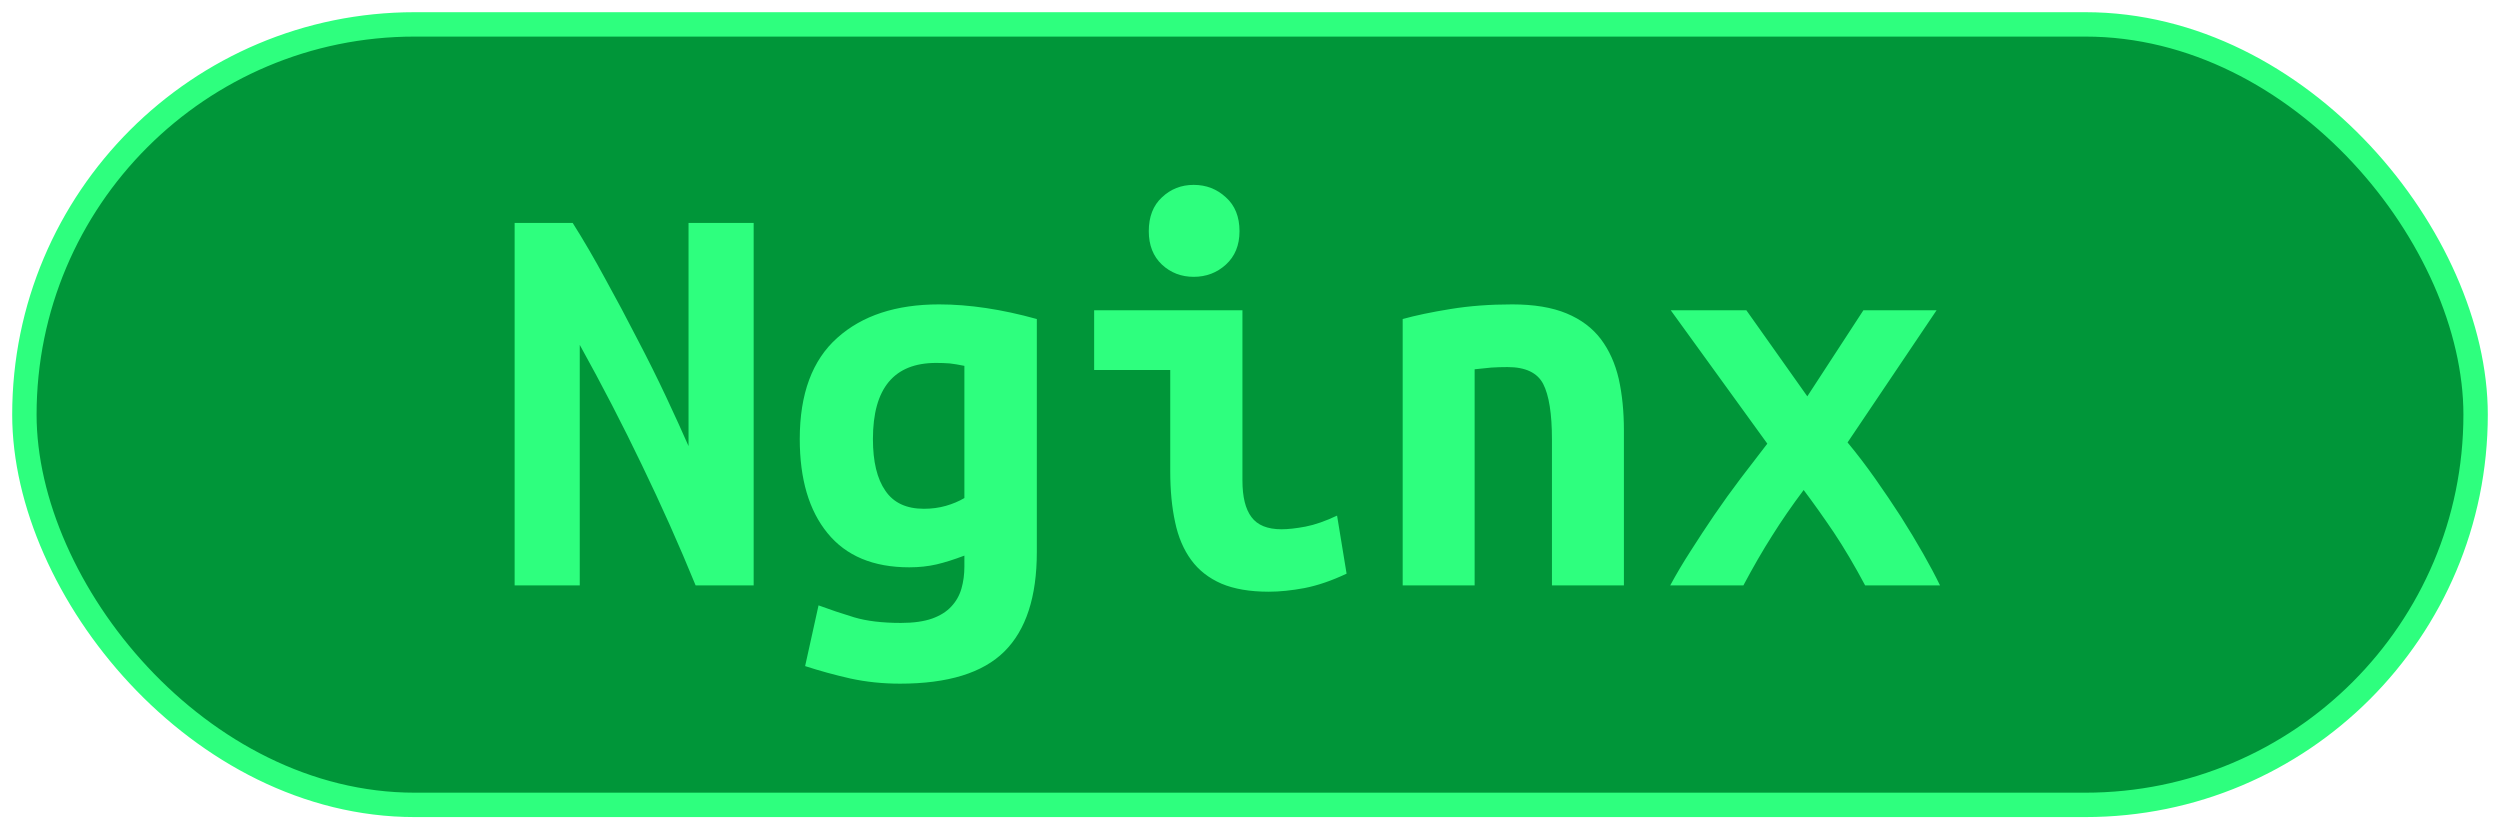 <?xml version="1.0" encoding="UTF-8"?>
<svg height="34" width="102.5" version="1.1" xmlns="http://www.w3.org/2000/svg">
    <rect
        height="32"
        width="100.5"
        rx="16"
        ry="16"
        x="1"
        y="1"
        fill="#009639"
        stroke="#2eff7e"
        stroke-width="1"
         />
    <g transform="translate(0, 12)">
        <path fill="#2eff7e" d="M30.90 12L28.52 12Q27.51 9.53 26.32 7.07Q25.14 4.61 23.77 2.14L23.77 2.14L23.77 12L21.10 12L21.10-2.86L23.48-2.86Q24.15-1.80 24.82-0.56Q25.50 0.67 26.13 1.90Q26.77 3.12 27.31 4.27Q27.85 5.42 28.23 6.29L28.23 6.29L28.23-2.86L30.90-2.86L30.90 12ZM35.79 6L35.79 6Q35.79 7.39 36.30 8.12Q36.80 8.86 37.88 8.86L37.88 8.86Q38.36 8.86 38.78 8.74Q39.20 8.62 39.54 8.42L39.54 8.42L39.54 3Q39.20 2.93 38.94 2.90Q38.67 2.88 38.38 2.88L38.38 2.88Q35.79 2.88 35.79 6ZM42.51 1.08L42.51 10.63Q42.51 13.39 41.18 14.71Q39.85 16.03 36.90 16.03L36.90 16.03Q35.84 16.03 34.87 15.82Q33.90 15.60 33.01 15.31L33.01 15.31L33.56 12.82Q34.26 13.08 35.02 13.31Q35.79 13.54 36.94 13.54L36.94 13.54Q37.71 13.54 38.22 13.36Q38.72 13.18 39.01 12.86Q39.30 12.55 39.42 12.13Q39.54 11.71 39.54 11.23L39.54 11.23L39.54 10.78Q38.91 11.02 38.40 11.14Q37.88 11.26 37.28 11.26L37.28 11.26Q35.07 11.26 33.93 9.86Q32.79 8.47 32.79 6L32.79 6Q32.79 3.22 34.33 1.85Q35.86 0.48 38.50 0.48L38.50 0.48Q40.35 0.48 42.51 1.08L42.51 1.08ZM50.82-2.52L50.82-2.52Q50.82-1.66 50.26-1.15Q49.71-0.65 48.94-0.65L48.94-0.65Q48.18-0.65 47.64-1.15Q47.10-1.66 47.10-2.52L47.10-2.52Q47.10-3.41 47.64-3.91Q48.18-4.42 48.94-4.42L48.94-4.42Q49.71-4.42 50.26-3.91Q50.82-3.41 50.82-2.52ZM54.82 9.14L55.21 11.52Q54.30 11.95 53.49 12.11Q52.69 12.26 52.02 12.26L52.02 12.26Q50.86 12.26 50.08 11.93Q49.30 11.59 48.84 10.96Q48.37 10.32 48.18 9.41Q47.98 8.50 47.98 7.32L47.98 7.32L47.98 3.17L44.86 3.17L44.86 0.72L50.94 0.72L50.94 7.70Q50.94 8.71 51.31 9.20Q51.68 9.70 52.54 9.70L52.54 9.70Q52.95 9.70 53.53 9.59Q54.10 9.48 54.82 9.14L54.82 9.14ZM57.51 12L57.51 1.08Q58.30 0.86 59.47 0.67Q60.63 0.48 62 0.48L62 0.48Q63.34 0.48 64.23 0.85Q65.12 1.22 65.64 1.91Q66.15 2.59 66.37 3.54Q66.58 4.49 66.58 5.64L66.58 5.64L66.58 12L63.63 12L63.63 6.02Q63.63 4.44 63.27 3.74Q62.91 3.05 61.81 3.05L61.81 3.05Q61.47 3.05 61.15 3.07Q60.82 3.10 60.46 3.14L60.46 3.14L60.46 12L57.51 12ZM71.60 0.72L74.10 4.25L76.40 0.72L79.40 0.72L75.75 6.14Q76.33 6.84 76.88 7.62Q77.43 8.40 77.94 9.19Q78.44 9.98 78.85 10.70Q79.26 11.42 79.54 12L79.54 12L76.47 12Q75.82 10.78 75.18 9.82Q74.53 8.86 73.95 8.09L73.95 8.09Q73.23 9.05 72.66 9.96Q72.08 10.87 71.48 12L71.48 12L68.48 12Q68.84 11.33 69.31 10.60Q69.78 9.86 70.29 9.11Q70.81 8.35 71.37 7.61Q71.94 6.86 72.46 6.19L72.46 6.19L68.50 0.72L71.60 0.72Z"/>
    </g>
</svg>